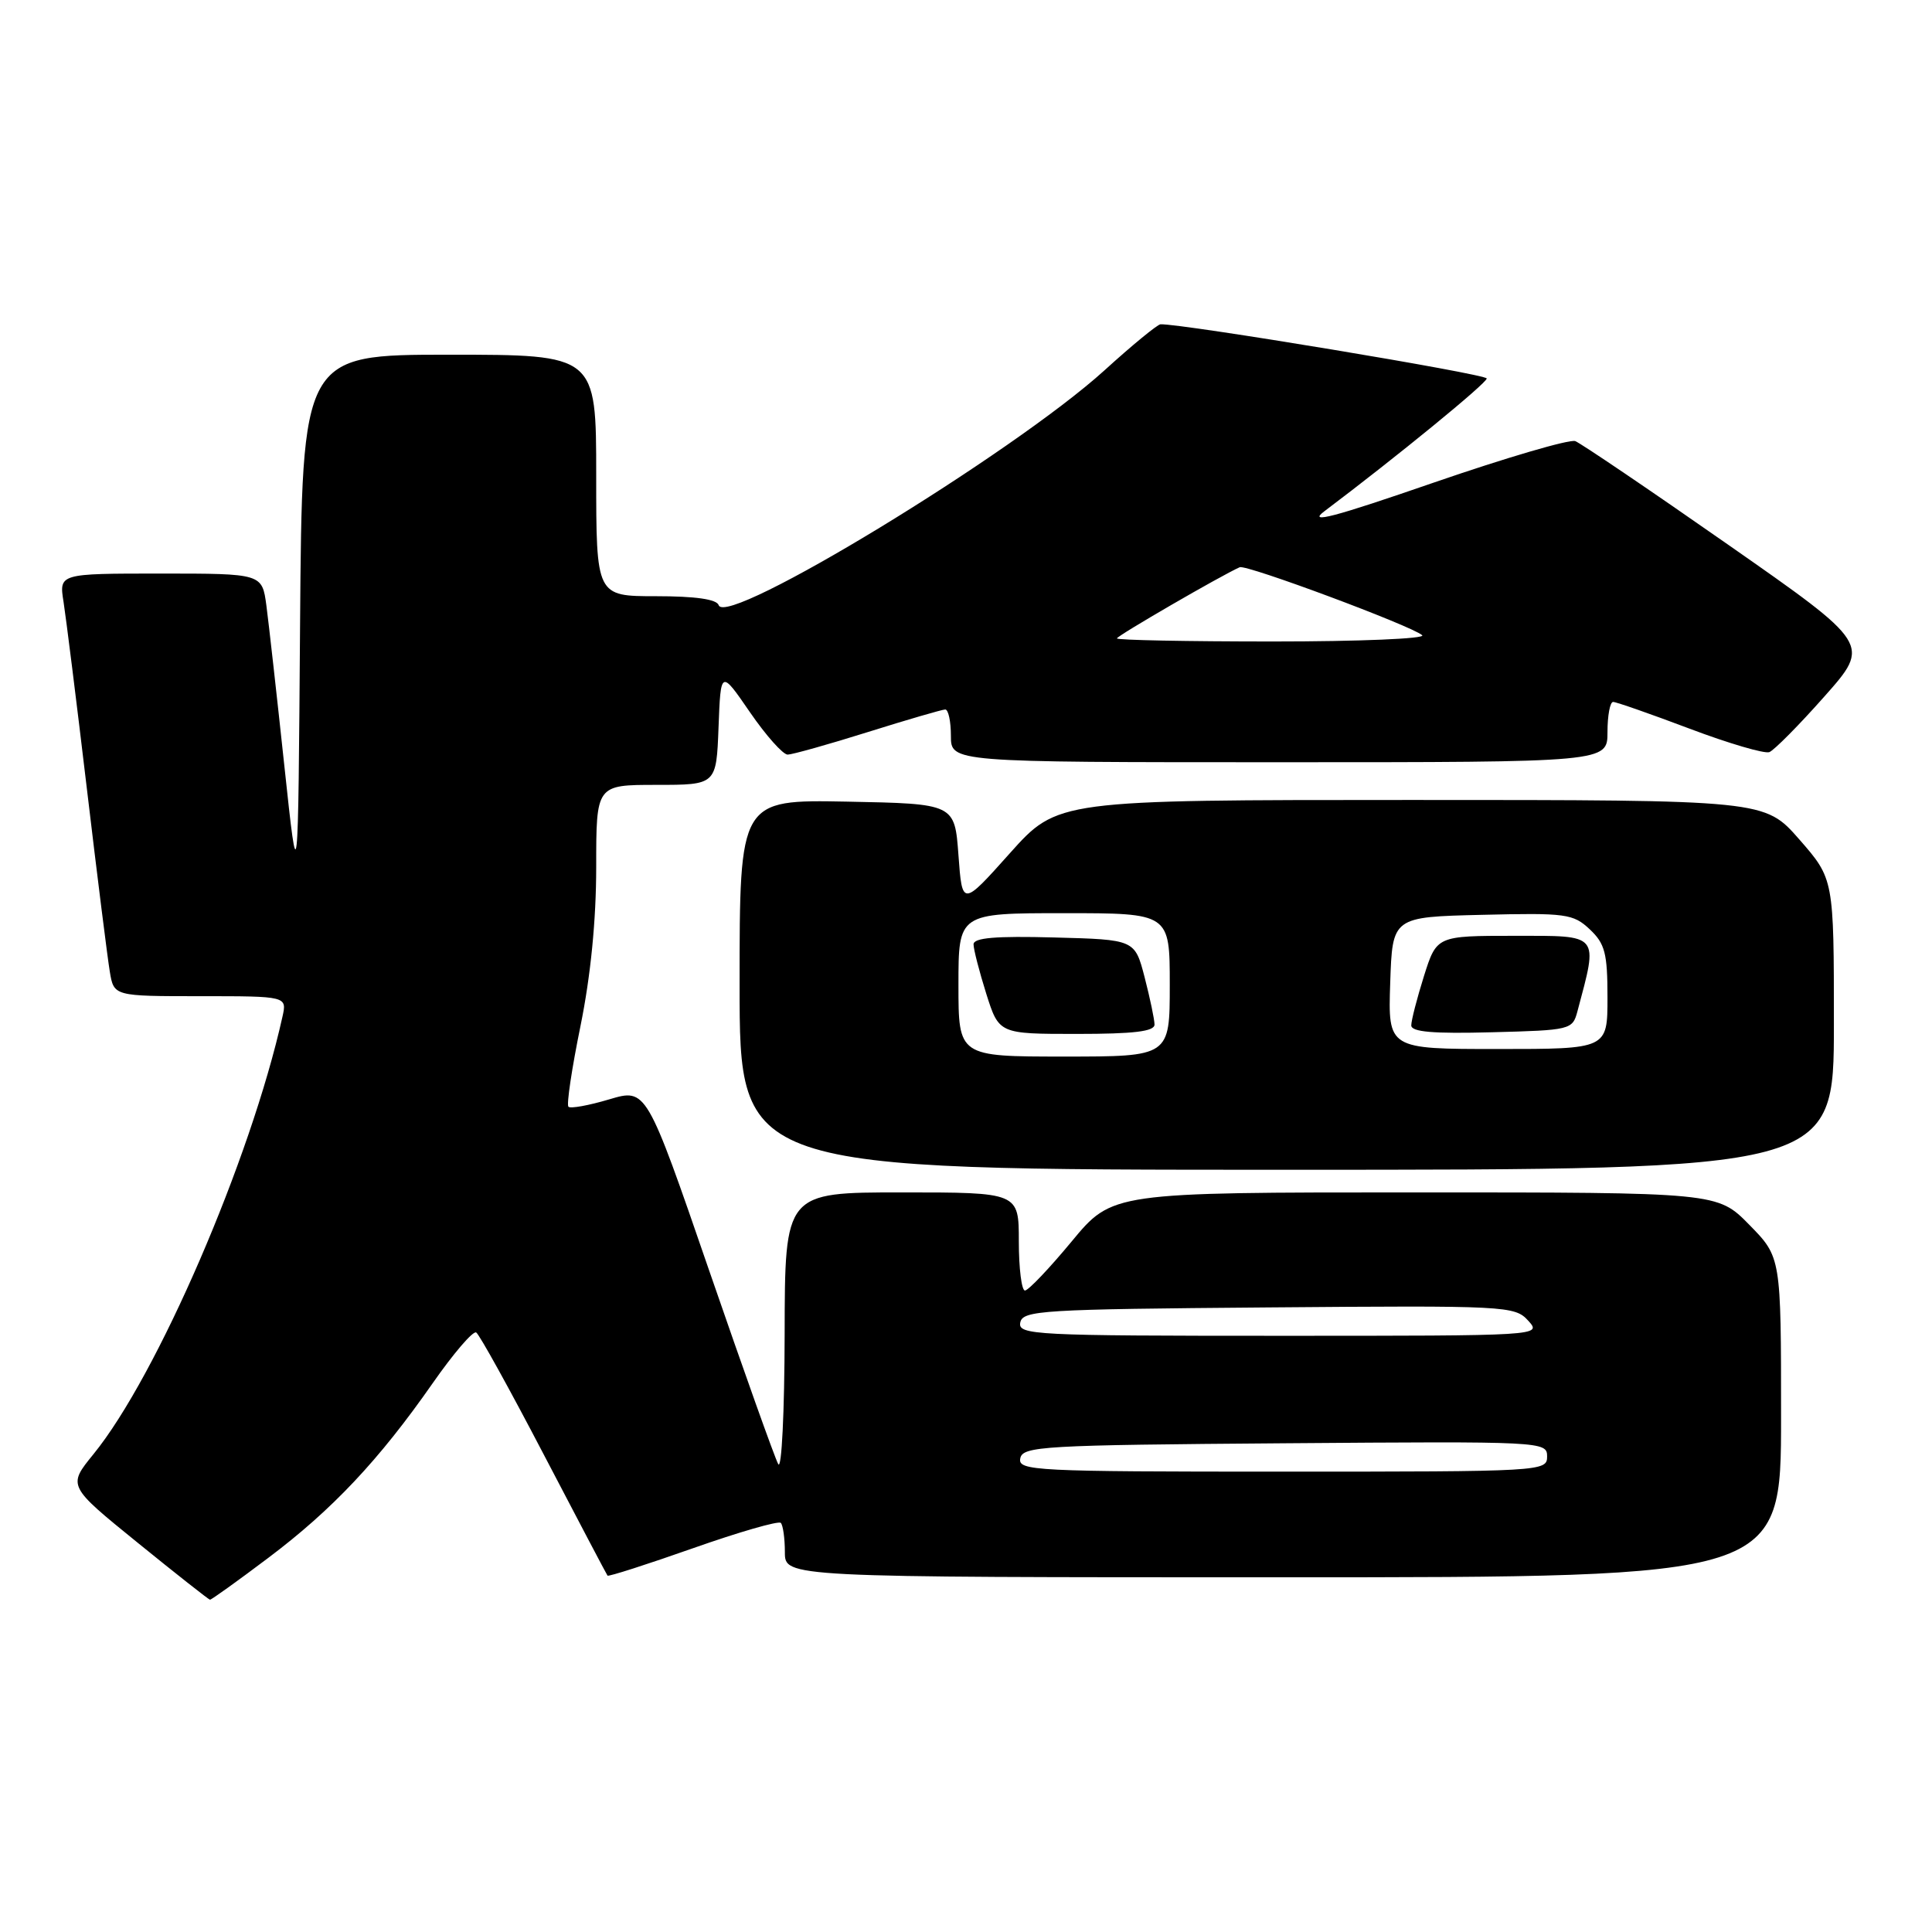 <?xml version="1.0" encoding="UTF-8" standalone="no"?>
<!DOCTYPE svg PUBLIC "-//W3C//DTD SVG 1.1//EN" "http://www.w3.org/Graphics/SVG/1.1/DTD/svg11.dtd" >
<svg xmlns="http://www.w3.org/2000/svg" xmlns:xlink="http://www.w3.org/1999/xlink" version="1.1" viewBox="0 0 256 256">
 <g >
 <path fill="currentColor"
d=" M 35.53 206.44 C 44.05 200.03 50.21 193.48 57.32 183.30 C 60.08 179.34 62.68 176.31 63.10 176.56 C 63.52 176.82 67.55 184.11 72.07 192.77 C 76.59 201.42 80.38 208.63 80.50 208.78 C 80.63 208.93 85.72 207.30 91.82 205.15 C 97.92 203.00 103.16 201.49 103.46 201.79 C 103.75 202.09 104.00 203.83 104.00 205.67 C 104.00 209.00 104.00 209.00 170.00 209.00 C 236.00 209.00 236.00 209.00 236.00 187.79 C 236.00 166.58 236.00 166.58 231.79 162.29 C 227.58 158.00 227.58 158.00 187.48 158.00 C 147.38 158.00 147.38 158.00 142.00 164.50 C 139.04 168.07 136.26 171.00 135.81 171.00 C 135.37 171.00 135.00 168.07 135.00 164.50 C 135.00 158.00 135.00 158.00 119.50 158.00 C 104.00 158.00 104.00 158.00 103.97 176.75 C 103.95 187.15 103.57 194.83 103.12 194.00 C 102.66 193.18 98.55 181.63 93.97 168.36 C 85.65 144.21 85.65 144.21 80.73 145.67 C 78.02 146.48 75.58 146.92 75.32 146.65 C 75.05 146.38 75.77 141.56 76.92 135.94 C 78.27 129.29 79.00 121.93 79.00 114.86 C 79.00 104.00 79.00 104.00 86.96 104.00 C 94.92 104.00 94.92 104.00 95.21 96.37 C 95.50 88.74 95.50 88.74 99.37 94.37 C 101.50 97.47 103.75 99.99 104.37 99.99 C 104.99 99.98 109.78 98.64 115.00 97.00 C 120.22 95.36 124.84 94.02 125.25 94.01 C 125.66 94.01 126.00 95.58 126.00 97.50 C 126.00 101.00 126.00 101.00 169.50 101.00 C 213.00 101.00 213.00 101.00 213.00 97.00 C 213.00 94.80 213.34 93.00 213.75 93.01 C 214.16 93.01 218.73 94.61 223.90 96.56 C 229.06 98.51 233.81 99.90 234.45 99.66 C 235.08 99.41 238.37 96.10 241.74 92.29 C 247.88 85.37 247.88 85.37 228.98 72.17 C 218.59 64.91 209.47 58.74 208.73 58.45 C 207.99 58.17 199.54 60.65 189.94 63.96 C 176.69 68.54 173.22 69.45 175.48 67.75 C 185.04 60.55 197.00 50.77 197.00 50.15 C 197.00 49.57 156.55 42.86 153.77 42.97 C 153.37 42.99 150.02 45.73 146.34 49.08 C 134.14 60.13 96.23 83.20 95.23 80.19 C 94.97 79.40 92.14 79.00 86.92 79.00 C 79.00 79.00 79.00 79.00 79.00 63.00 C 79.00 47.00 79.00 47.00 59.51 47.00 C 40.03 47.00 40.03 47.00 39.76 82.75 C 39.50 118.50 39.50 118.50 37.68 101.50 C 36.68 92.15 35.61 82.59 35.30 80.25 C 34.73 76.00 34.73 76.00 21.28 76.00 C 7.82 76.00 7.82 76.00 8.42 79.75 C 8.74 81.81 10.14 92.95 11.51 104.50 C 12.88 116.05 14.25 126.96 14.55 128.75 C 15.09 132.00 15.09 132.00 26.56 132.00 C 38.04 132.00 38.04 132.00 37.42 134.75 C 33.20 153.69 20.81 182.34 12.38 192.69 C 8.96 196.89 8.96 196.89 18.23 204.41 C 23.33 208.55 27.65 211.95 27.82 211.97 C 28.00 211.99 31.47 209.50 35.53 206.44 Z  M 243.00 135.73 C 243.00 116.47 243.00 116.47 238.42 111.23 C 233.84 106.00 233.84 106.00 186.99 106.00 C 140.13 106.00 140.13 106.00 133.81 113.06 C 127.50 120.12 127.50 120.12 127.00 113.31 C 126.50 106.50 126.50 106.50 112.25 106.22 C 98.00 105.95 98.00 105.95 98.00 130.47 C 98.00 155.00 98.00 155.00 170.50 155.00 C 243.00 155.00 243.00 155.00 243.00 135.73 Z  M 135.19 193.25 C 135.50 191.63 138.10 191.48 170.26 191.24 C 204.49 190.98 205.00 191.00 205.00 192.99 C 205.00 194.97 204.41 195.00 169.93 195.00 C 137.06 195.00 134.87 194.89 135.19 193.25 Z  M 135.19 175.25 C 135.50 173.63 137.99 173.48 168.10 173.24 C 199.64 172.98 200.72 173.04 202.49 174.99 C 204.31 177.00 204.31 177.00 169.58 177.00 C 137.05 177.00 134.87 176.89 135.19 175.25 Z  M 148.00 84.59 C 148.00 84.25 161.79 76.26 164.27 75.16 C 165.15 74.77 187.02 82.92 188.45 84.17 C 188.97 84.63 180.09 85.00 168.70 85.00 C 157.31 85.00 148.00 84.82 148.00 84.59 Z  M 127.00 130.50 C 127.00 121.00 127.00 121.00 141.00 121.00 C 155.00 121.00 155.00 121.00 155.00 130.50 C 155.00 140.00 155.00 140.00 141.00 140.00 C 127.00 140.00 127.00 140.00 127.00 130.50 Z  M 152.98 135.75 C 152.97 135.06 152.38 132.25 151.67 129.50 C 150.37 124.50 150.37 124.50 139.69 124.22 C 131.90 124.01 129.00 124.26 129.00 125.13 C 129.00 125.79 129.76 128.73 130.68 131.66 C 132.37 137.00 132.37 137.00 142.68 137.00 C 150.28 137.00 152.99 136.67 152.98 135.75 Z  M 184.21 130.25 C 184.50 121.50 184.50 121.50 196.40 121.22 C 207.50 120.95 208.46 121.08 210.65 123.14 C 212.67 125.04 213.00 126.30 213.00 132.17 C 213.00 139.00 213.00 139.00 198.46 139.00 C 183.92 139.00 183.92 139.00 184.21 130.25 Z  M 209.02 134.00 C 211.78 123.64 212.07 124.00 200.73 124.00 C 190.37 124.00 190.37 124.00 188.68 129.34 C 187.76 132.27 187.00 135.21 187.00 135.87 C 187.00 136.74 189.90 136.99 197.68 136.78 C 208.13 136.51 208.37 136.45 209.02 134.00 Z "/>
</g>
</svg>